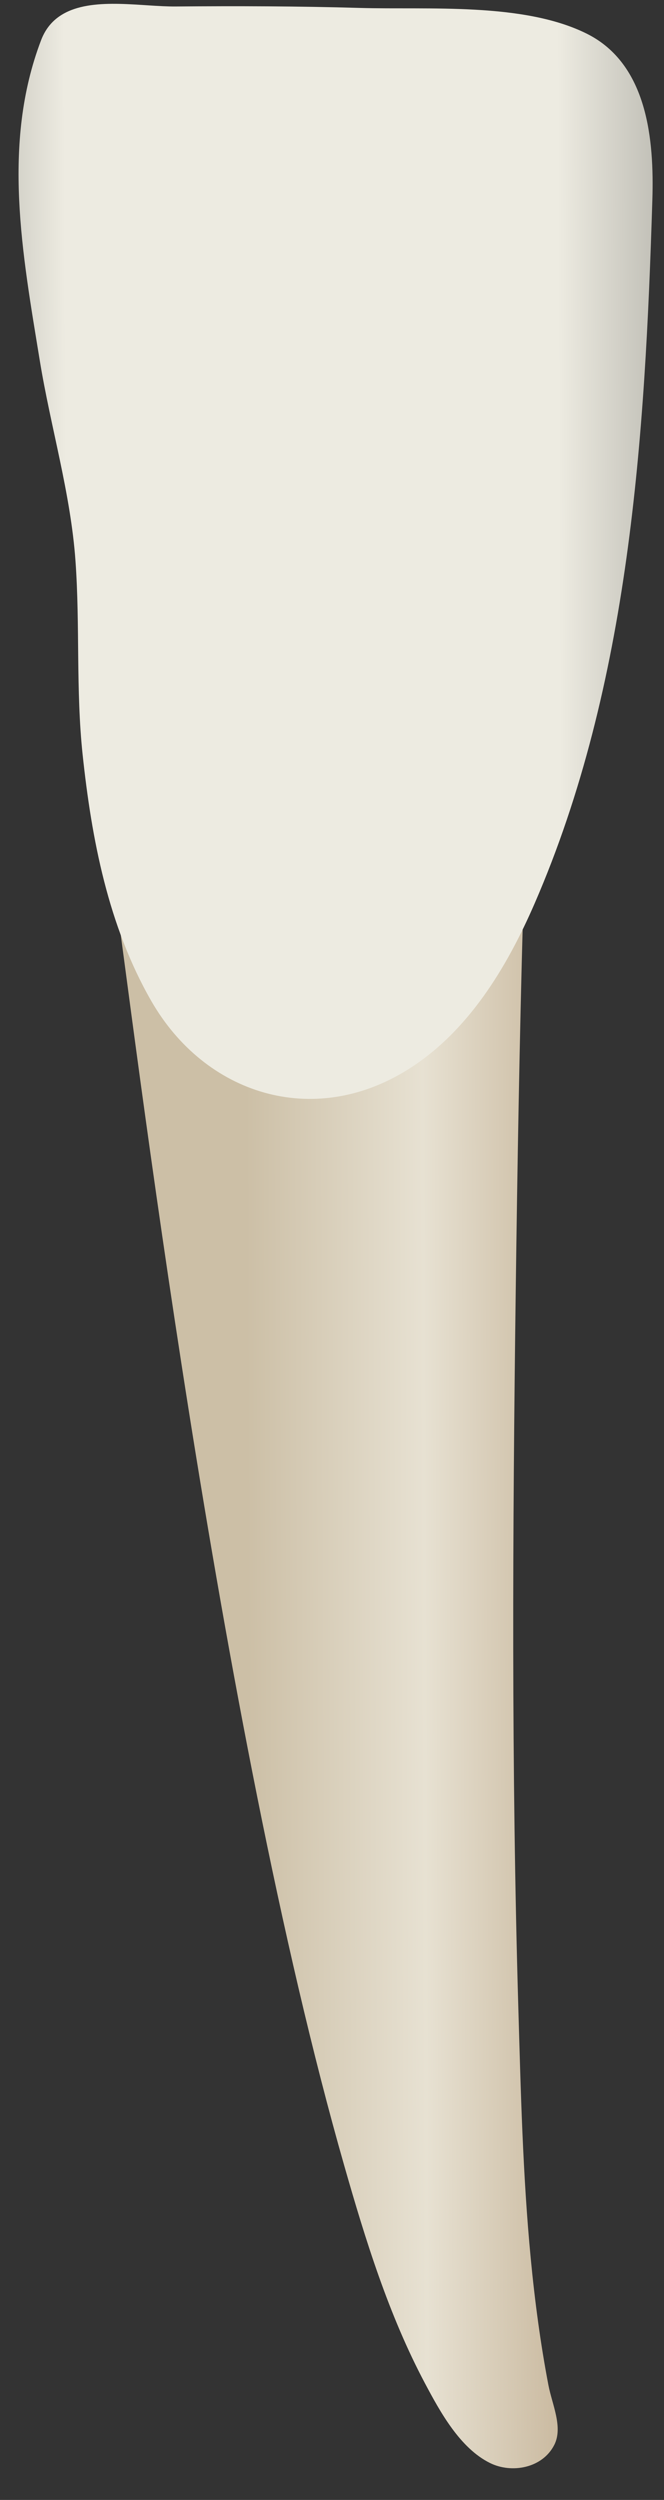 <svg width="17" height="64" viewBox="0 0 17 64" fill="none" xmlns="http://www.w3.org/2000/svg">
<rect x="0" y="0" width="17" height="64" fill="#333333" stroke="none"/>
<path d="M2.932 22.762C2.932 22.762 11.103 26.684 13.391 23.416C13.301 26.628 13.246 29.841 13.204 33.053C13.124 39.162 13.092 45.277 13.27 51.384C13.333 53.529 13.383 55.676 13.588 57.814C13.692 58.903 13.836 59.988 14.041 61.062C14.136 61.557 14.42 62.139 14.191 62.591C13.886 63.191 13.098 63.327 12.548 63.056C11.774 62.675 11.265 61.738 10.88 61.014C9.953 59.269 9.355 57.339 8.815 55.447C5.546 44.007 3.435 26.278 2.932 22.762Z" fill="url(#paint0_linear_4_371)"/>
<path d="M1.676 0.325C2.448 -0.072 3.652 0.173 4.498 0.166C6.069 0.153 7.64 0.157 9.21 0.203C10.964 0.254 13.403 0.053 15.026 0.864C16.584 1.643 16.749 3.589 16.702 5.117C16.515 11.155 16.126 17.509 13.691 23.122C12.978 24.766 11.982 26.425 10.425 27.392C8.011 28.891 5.247 28.022 3.871 25.622C2.77 23.701 2.346 21.487 2.115 19.315C1.941 17.67 2.05 16.014 1.933 14.366C1.81 12.629 1.298 10.944 1.018 9.228C0.576 6.514 0.041 3.682 1.052 1.029C1.182 0.687 1.401 0.466 1.676 0.325Z" fill="url(#paint1_linear_4_371)"/>
<defs>
<linearGradient id="paint0_linear_4_371" x1="15.571" y1="42.949" x2="6.338" y2="42.982" gradientUnits="userSpaceOnUse">
<stop stop-color="#BFAB8D"/>
<stop offset="0.508" stop-color="#E7E1D2"/>
<stop offset="1" stop-color="#CCBFA6"/>
</linearGradient>
<linearGradient id="paint1_linear_4_371" x1="19.422" y1="14.064" x2="-2.771" y2="14.145" gradientUnits="userSpaceOnUse">
<stop stop-color="#94938C"/>
<stop offset="0.23" stop-color="#EDEBE1"/>
<stop offset="0.799" stop-color="#EDEBE1"/>
<stop offset="1" stop-color="#94938C"/>
</linearGradient>
</defs>
</svg>
